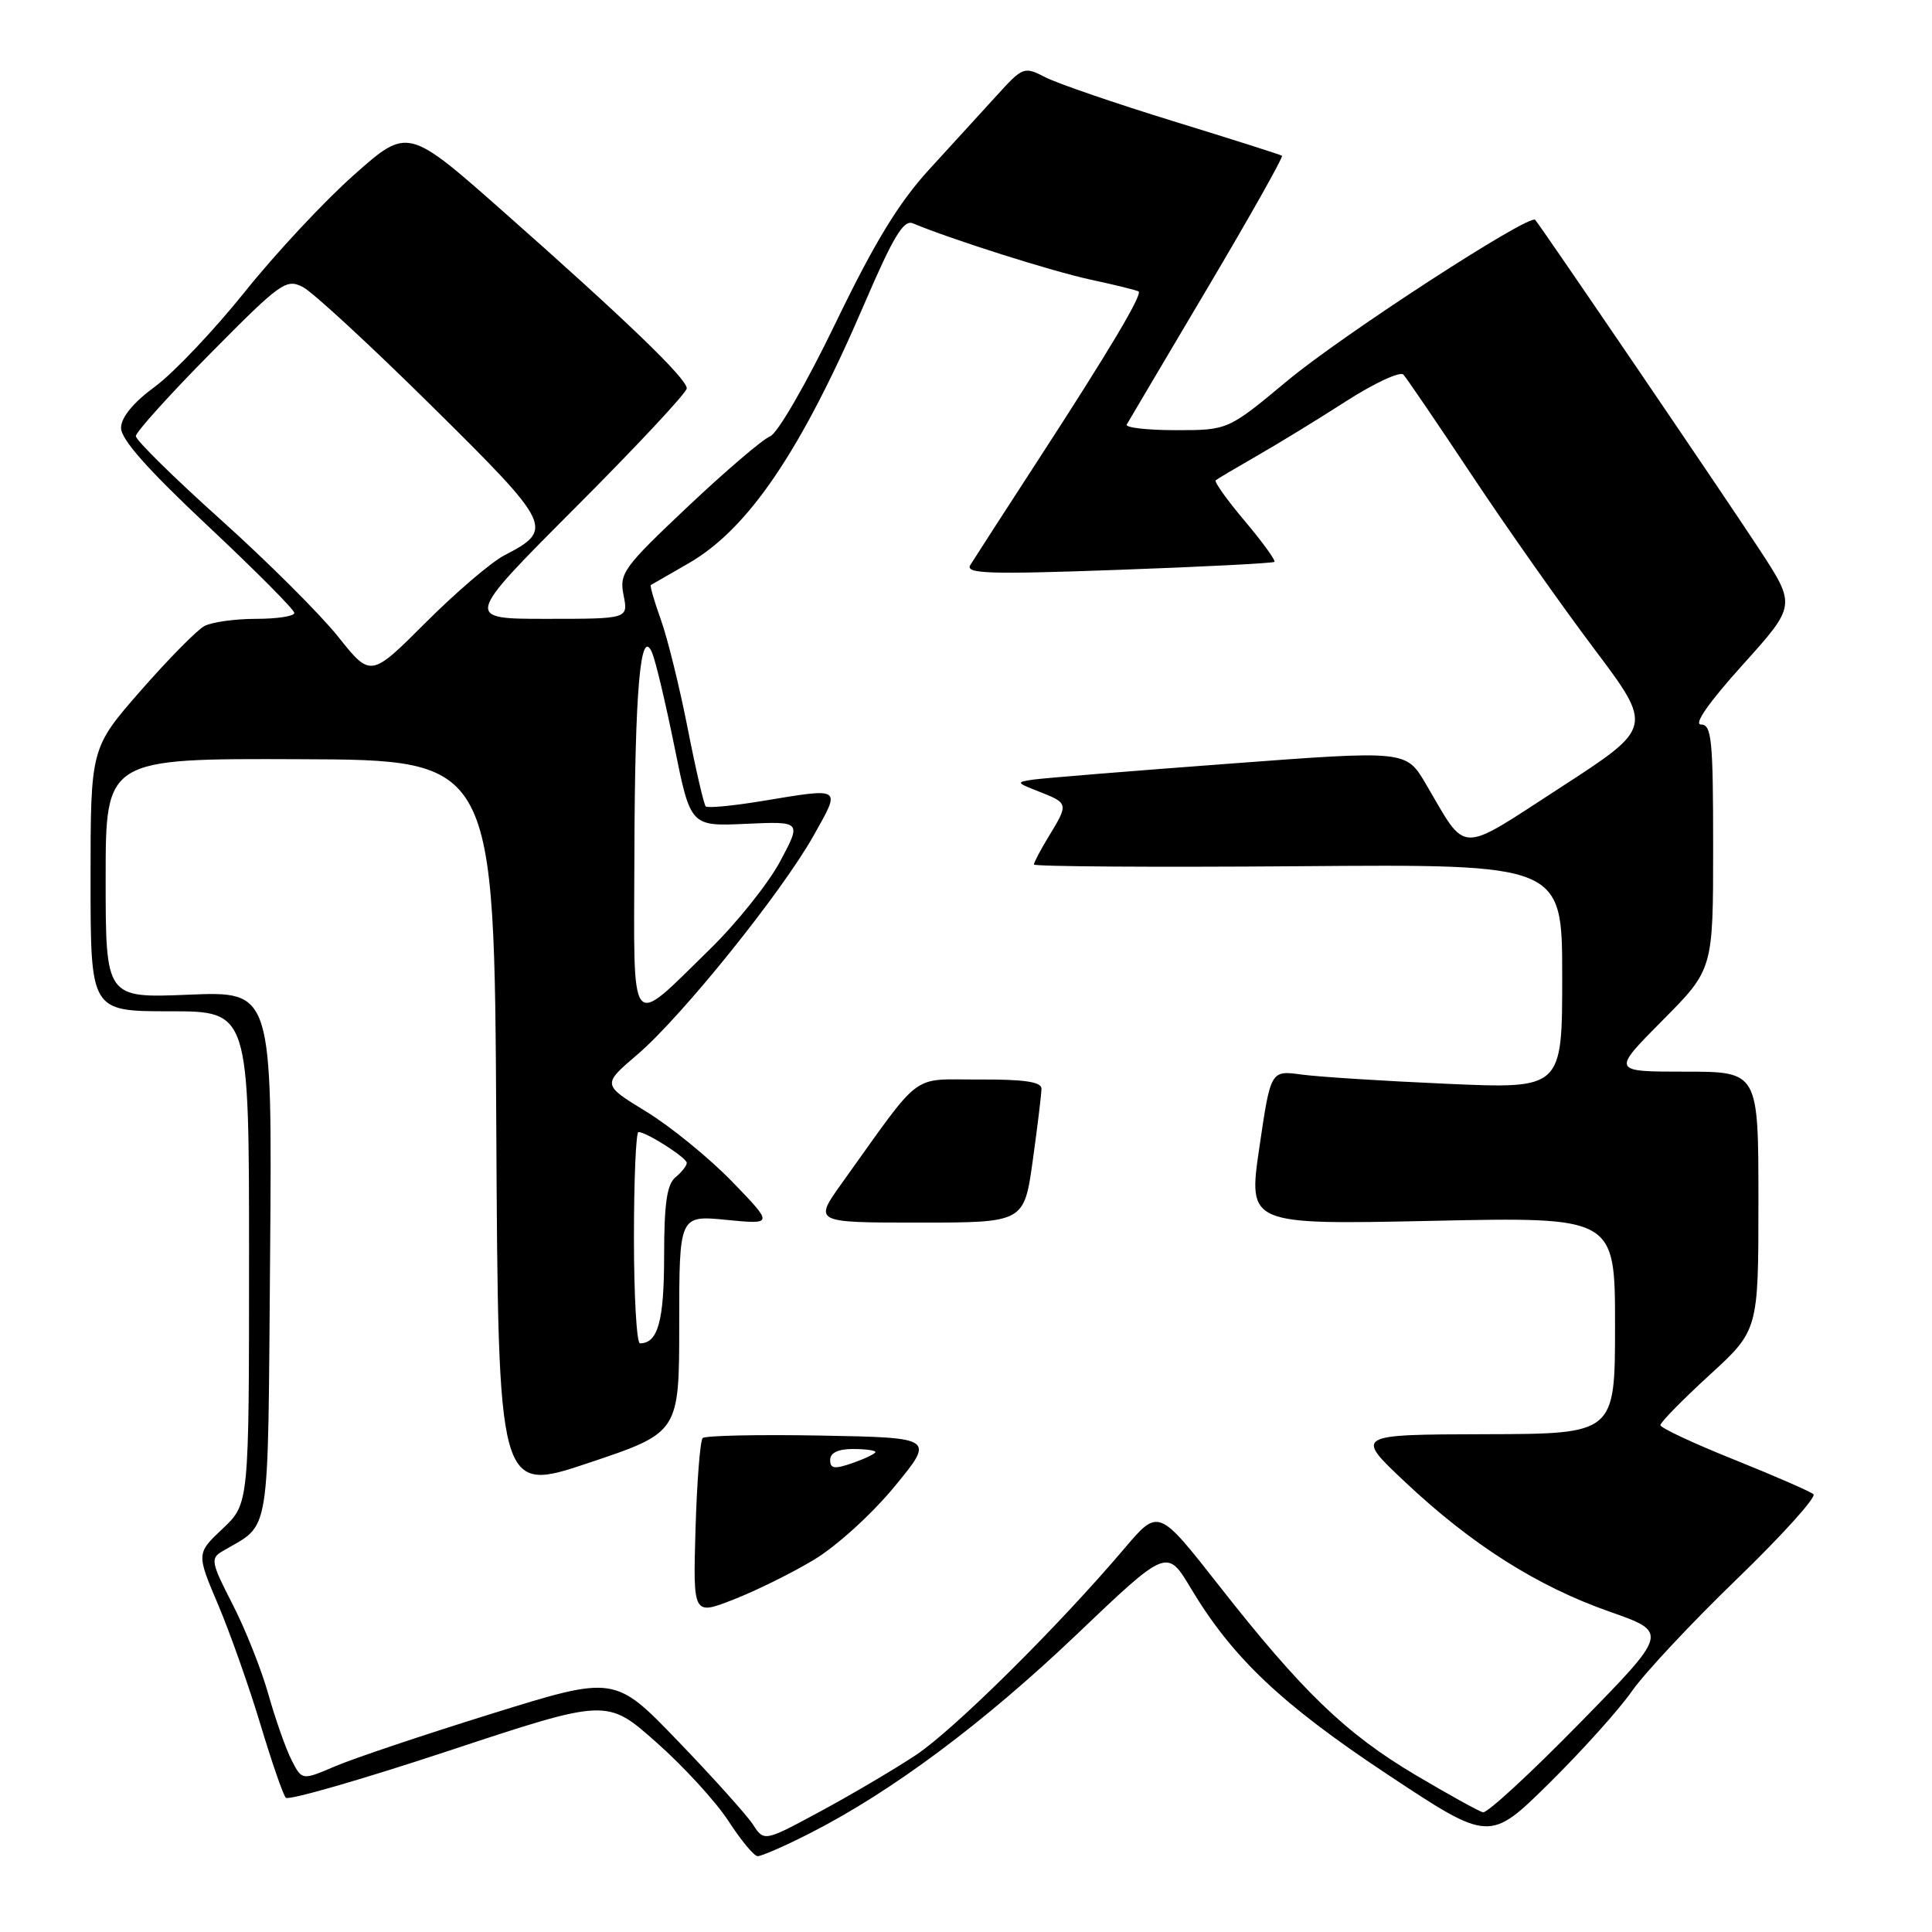 <?xml version="1.0" encoding="UTF-8" standalone="no"?>
<!DOCTYPE svg PUBLIC "-//W3C//DTD SVG 1.1//EN" "http://www.w3.org/Graphics/SVG/1.1/DTD/svg11.dtd" >
<svg xmlns="http://www.w3.org/2000/svg" xmlns:xlink="http://www.w3.org/1999/xlink" version="1.1" viewBox="0 0 256 256">
 <g >
 <path fill="currentColor"
d=" M 107.35 242.90 C 118.11 237.43 130.35 228.31 142.65 216.59 C 154.63 205.17 154.63 205.17 157.79 210.45 C 163.30 219.66 169.80 225.81 183.86 235.13 C 197.37 244.08 197.37 244.08 205.27 236.29 C 209.61 232.01 214.54 226.52 216.23 224.10 C 217.92 221.68 224.20 214.97 230.19 209.19 C 236.17 203.40 240.72 198.36 240.29 197.99 C 239.85 197.62 235.12 195.55 229.76 193.40 C 224.41 191.26 220.02 189.20 220.01 188.84 C 220.01 188.47 222.92 185.50 226.50 182.22 C 233.00 176.27 233.00 176.27 233.00 159.13 C 233.00 142.00 233.00 142.00 223.28 142.00 C 213.55 142.00 213.55 142.00 220.28 135.22 C 227.00 128.45 227.00 128.45 227.00 112.22 C 227.00 97.99 226.80 96.00 225.39 96.00 C 224.38 96.00 226.43 93.07 230.89 88.12 C 237.99 80.24 237.99 80.24 233.17 72.86 C 228.80 66.17 204.21 30.02 203.42 29.13 C 202.67 28.28 177.90 44.36 170.61 50.43 C 162.72 57.00 162.72 57.00 155.80 57.00 C 152.00 57.00 149.07 56.66 149.30 56.25 C 149.53 55.84 154.34 47.72 159.98 38.20 C 165.62 28.69 170.07 20.78 169.87 20.64 C 169.67 20.49 163.20 18.44 155.50 16.07 C 147.80 13.70 140.18 11.08 138.56 10.26 C 135.68 8.78 135.55 8.83 132.06 12.67 C 130.10 14.82 126.06 19.25 123.08 22.50 C 119.07 26.89 115.87 32.14 110.73 42.78 C 106.85 50.82 103.02 57.44 102.04 57.82 C 101.08 58.19 96.17 62.38 91.14 67.13 C 82.59 75.20 82.04 75.96 82.63 78.88 C 83.25 82.00 83.25 82.00 72.39 82.00 C 61.53 82.00 61.53 82.00 76.26 67.24 C 84.37 59.12 91.00 52.02 91.00 51.46 C 91.00 50.16 82.91 42.37 66.76 28.10 C 54.03 16.85 54.03 16.85 46.90 23.18 C 42.98 26.65 36.46 33.64 32.41 38.71 C 28.35 43.77 23.02 49.39 20.56 51.21 C 17.68 53.32 16.06 55.28 16.04 56.68 C 16.01 58.19 19.52 62.16 27.50 69.65 C 33.83 75.59 39.00 80.79 39.00 81.22 C 39.00 81.65 36.72 82.00 33.93 82.00 C 31.15 82.00 28.07 82.43 27.09 82.95 C 26.11 83.47 22.32 87.32 18.66 91.50 C 12.00 99.11 12.00 99.11 12.00 116.55 C 12.00 134.00 12.00 134.00 22.50 134.00 C 33.00 134.00 33.00 134.00 33.00 166.63 C 33.00 199.26 33.00 199.26 29.51 202.55 C 26.02 205.84 26.02 205.84 28.92 212.67 C 30.51 216.43 33.02 223.55 34.51 228.50 C 36.00 233.45 37.51 237.82 37.87 238.21 C 38.23 238.60 47.94 235.80 59.46 231.99 C 80.41 225.06 80.41 225.06 86.95 230.85 C 90.55 234.03 94.85 238.72 96.50 241.26 C 98.15 243.81 99.89 245.92 100.38 245.95 C 100.86 245.98 104.00 244.61 107.35 242.90 Z  M 99.75 241.73 C 98.92 240.47 94.46 235.51 89.85 230.72 C 81.46 222.00 81.46 222.00 65.11 227.09 C 56.12 229.88 46.79 233.02 44.39 234.05 C 40.01 235.92 40.01 235.92 38.63 233.21 C 37.87 231.72 36.49 227.80 35.56 224.50 C 34.63 221.20 32.49 215.82 30.80 212.54 C 27.96 207.01 27.86 206.49 29.49 205.54 C 35.95 201.71 35.47 204.72 35.79 166.26 C 36.07 131.35 36.07 131.35 25.04 131.80 C 14.00 132.26 14.00 132.26 14.00 116.38 C 14.00 100.50 14.00 100.50 39.75 100.60 C 65.50 100.69 65.50 100.69 65.76 149.27 C 66.02 197.85 66.02 197.85 78.01 193.84 C 90.00 189.82 90.00 189.82 90.00 175.43 C 90.00 161.03 90.00 161.03 96.25 161.64 C 102.50 162.25 102.50 162.25 97.00 156.56 C 93.97 153.44 88.86 149.27 85.64 147.30 C 79.78 143.72 79.78 143.72 84.46 139.73 C 90.35 134.69 103.53 118.31 107.79 110.75 C 111.46 104.21 111.70 104.37 100.93 106.15 C 97.10 106.78 93.76 107.10 93.51 106.85 C 93.27 106.60 92.18 101.92 91.11 96.45 C 90.03 90.98 88.44 84.52 87.56 82.09 C 86.69 79.67 86.10 77.61 86.24 77.52 C 86.38 77.43 88.61 76.15 91.19 74.67 C 99.14 70.12 106.15 59.78 114.55 40.22 C 118.35 31.38 119.73 29.08 120.95 29.59 C 126.14 31.75 139.39 35.95 144.50 37.05 C 147.80 37.76 150.67 38.47 150.87 38.62 C 151.40 39.03 146.91 46.57 137.53 61.00 C 133.06 67.88 129.03 74.12 128.57 74.87 C 127.87 76.02 130.97 76.13 148.12 75.51 C 159.33 75.11 168.66 74.63 168.86 74.45 C 169.06 74.27 167.30 71.84 164.95 69.05 C 162.60 66.27 160.86 63.83 161.09 63.64 C 161.31 63.45 163.75 62.01 166.50 60.43 C 169.25 58.86 174.58 55.60 178.34 53.18 C 182.11 50.76 185.53 49.17 185.96 49.64 C 186.39 50.11 190.48 56.12 195.05 63.00 C 199.62 69.88 206.89 80.20 211.21 85.94 C 219.06 96.38 219.06 96.38 206.83 104.31 C 193.02 113.26 194.48 113.30 188.91 103.84 C 186.31 99.43 186.31 99.43 162.91 101.19 C 150.03 102.15 138.38 103.10 137.00 103.29 C 134.58 103.64 134.60 103.69 137.75 104.92 C 141.57 106.42 141.59 106.52 139.00 110.77 C 137.90 112.57 137.00 114.27 137.00 114.55 C 137.00 114.82 152.75 114.93 172.00 114.78 C 207.00 114.50 207.00 114.50 207.00 129.39 C 207.00 144.28 207.00 144.28 191.75 143.61 C 183.36 143.24 174.67 142.69 172.44 142.38 C 168.37 141.83 168.37 141.83 166.87 152.06 C 165.37 162.28 165.37 162.28 189.69 161.77 C 214.00 161.25 214.00 161.25 214.00 175.63 C 214.00 190.00 214.00 190.00 196.75 190.04 C 179.50 190.09 179.50 190.09 186.21 196.40 C 195.02 204.69 203.71 210.20 213.30 213.56 C 221.10 216.30 221.10 216.30 209.30 228.34 C 202.81 234.97 197.05 240.28 196.50 240.14 C 195.95 240.01 191.93 237.78 187.57 235.20 C 178.33 229.72 172.52 224.12 161.50 210.07 C 153.50 199.87 153.50 199.87 149.00 205.17 C 140.19 215.55 126.42 229.19 121.35 232.56 C 118.51 234.44 112.83 237.79 108.72 240.01 C 101.25 244.04 101.25 244.04 99.75 241.73 Z  M 107.83 206.69 C 110.81 204.91 115.51 200.64 118.51 197.00 C 123.86 190.50 123.86 190.50 108.79 190.22 C 100.50 190.07 93.45 190.22 93.11 190.55 C 92.77 190.89 92.35 196.31 92.16 202.60 C 91.83 214.04 91.83 214.04 97.16 211.96 C 100.10 210.82 104.90 208.45 107.83 206.69 Z  M 136.85 153.75 C 137.48 149.21 138.00 144.94 138.00 144.25 C 138.00 143.35 135.70 143.01 129.75 143.04 C 120.50 143.08 122.38 141.67 111.57 156.75 C 107.81 162.00 107.81 162.00 121.75 162.00 C 135.70 162.00 135.70 162.00 136.85 153.75 Z  M 84.00 164.00 C 84.00 156.30 84.27 150.00 84.60 150.00 C 85.66 150.00 91.00 153.41 91.00 154.09 C 91.00 154.46 90.33 155.32 89.50 156.00 C 88.37 156.94 88.00 159.48 88.00 166.42 C 88.00 175.03 87.18 178.00 84.80 178.00 C 84.36 178.00 84.00 171.70 84.00 164.00 Z  M 84.06 113.29 C 84.12 91.38 84.87 82.86 86.41 86.50 C 86.88 87.60 88.21 93.22 89.38 99.00 C 91.50 109.50 91.50 109.50 98.86 109.16 C 106.21 108.83 106.21 108.83 103.36 114.16 C 101.79 117.09 97.58 122.35 94.00 125.84 C 83.24 136.34 83.99 137.30 84.06 113.29 Z  M 44.81 84.37 C 42.44 81.40 35.44 74.42 29.25 68.86 C 23.06 63.31 18.00 58.32 18.00 57.79 C 18.00 57.26 22.45 52.32 27.89 46.82 C 37.20 37.41 37.92 36.89 40.14 38.04 C 41.44 38.71 49.12 45.80 57.20 53.79 C 73.20 69.60 73.47 70.15 66.82 73.59 C 65.10 74.48 60.41 78.49 56.41 82.49 C 49.12 89.78 49.12 89.78 44.81 84.37 Z  M 110.00 193.45 C 110.00 192.51 111.05 192.00 113.00 192.00 C 114.65 192.00 116.00 192.18 116.00 192.40 C 116.00 192.62 114.65 193.27 113.00 193.85 C 110.57 194.70 110.00 194.62 110.00 193.45 Z "/>
</g>
</svg>